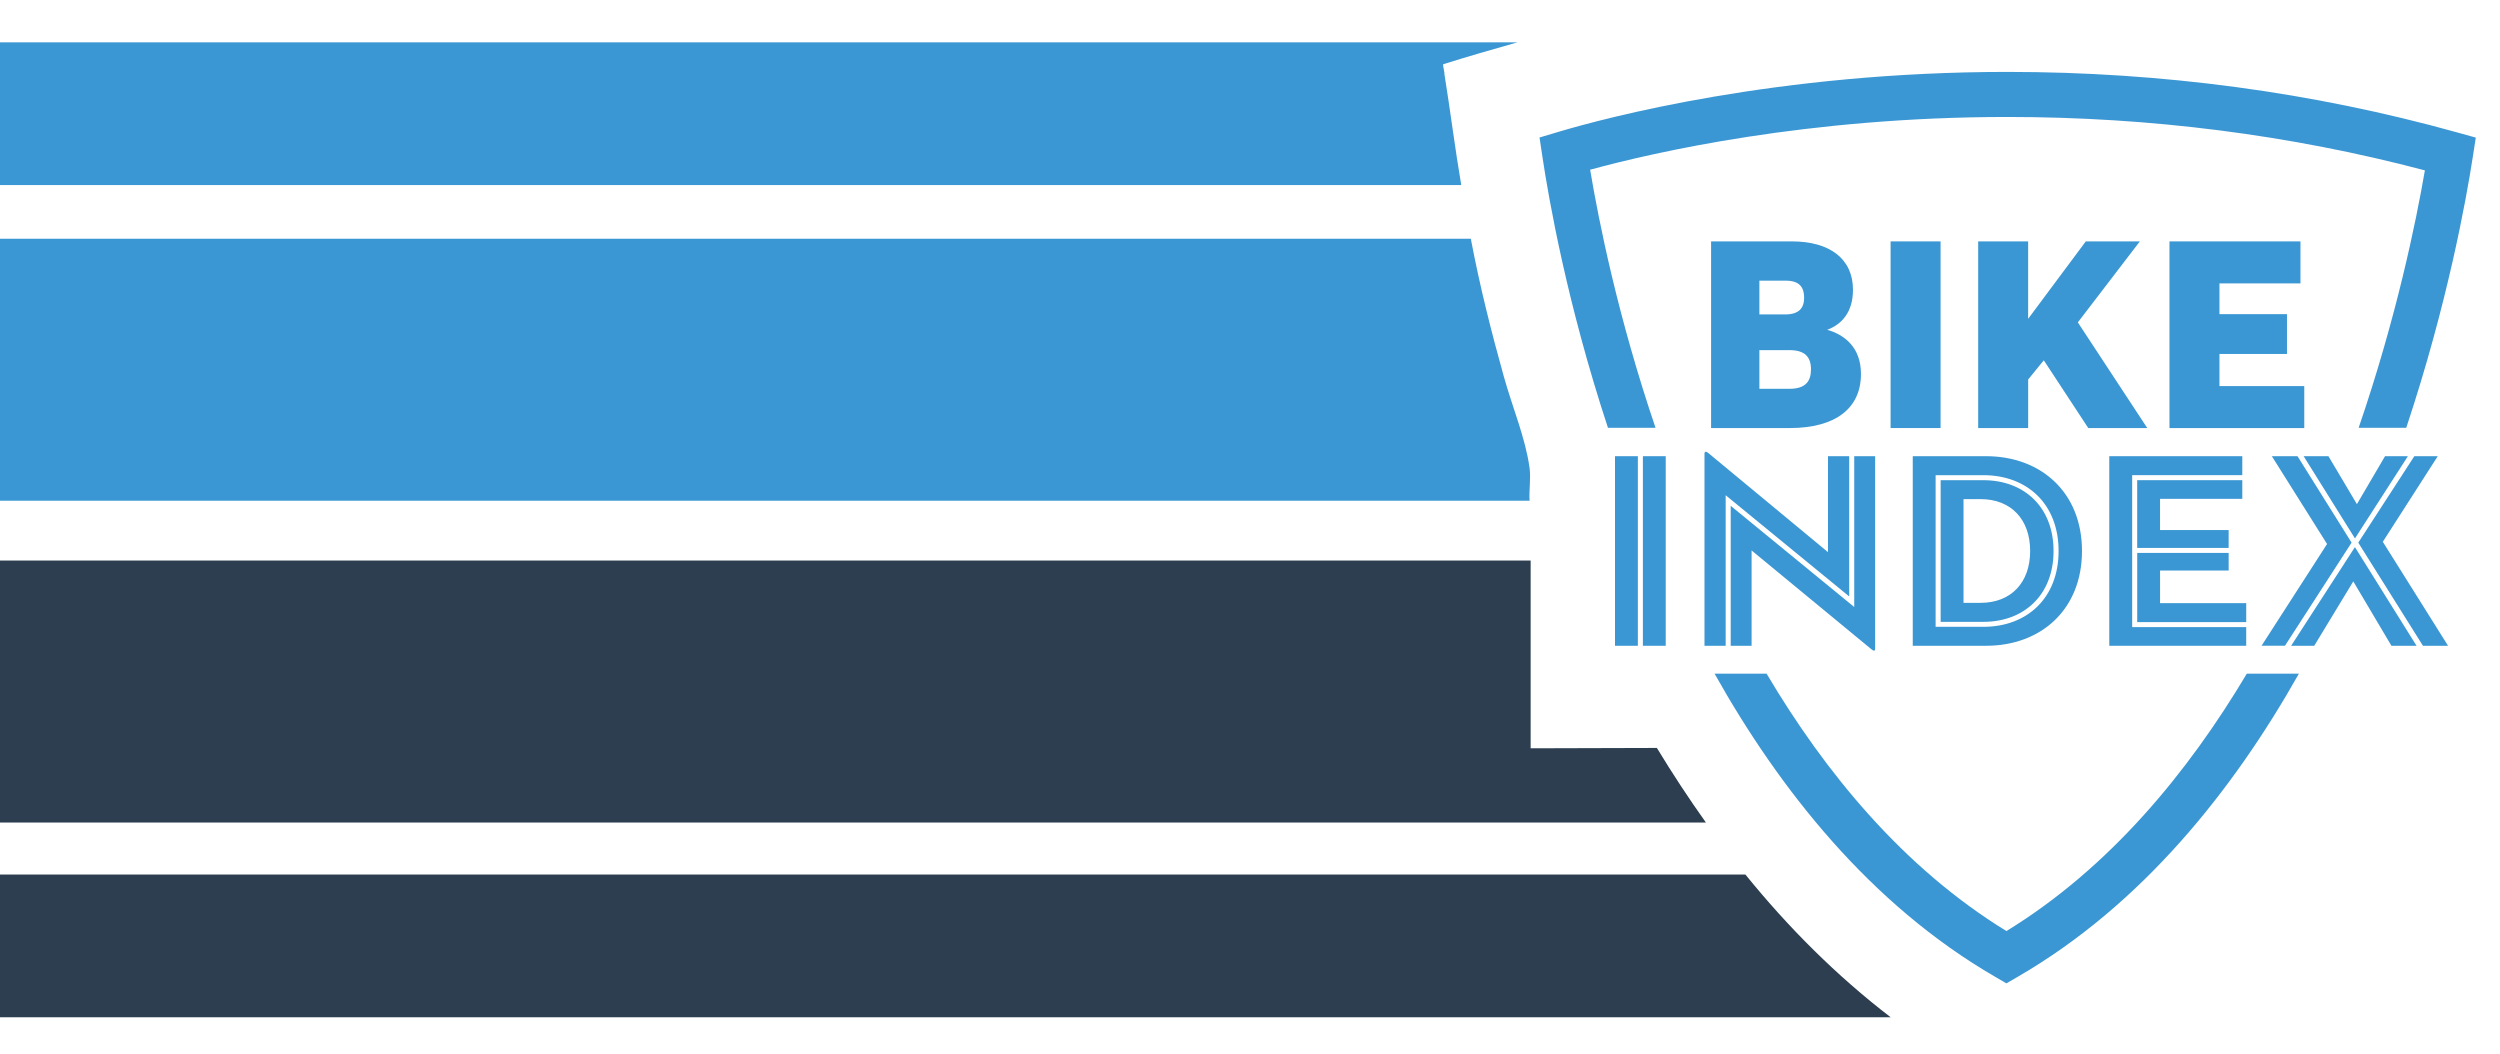 <?xml version="1.0" encoding="UTF-8"?>
<!-- Generated by Pixelmator Pro 3.7 -->
<svg width="147" height="62" viewBox="0 0 147 62" xmlns="http://www.w3.org/2000/svg">
    <g id="Group">
        <path id="Path" fill="#3b97d3" stroke="none" d="M 94.962 26.824 L 96.306 26.824 L 96.306 37.972 L 94.962 37.972 Z M 96.602 37.972 L 96.602 26.824 L 97.945 26.824 L 97.945 37.972 Z"/>
        <path id="path1" fill="#3b97d3" stroke="none" d="M 101.47 37.972 L 100.224 37.972 L 100.224 26.676 C 100.224 26.578 100.274 26.496 100.454 26.643 L 107.486 32.467 L 107.486 26.825 L 108.733 26.825 L 108.733 35.071 L 101.469 29.12 L 101.469 37.972 Z M 102.994 32.367 L 102.994 37.972 L 101.765 37.972 L 101.765 29.742 L 109.029 35.693 L 109.029 26.824 L 110.258 26.824 L 110.258 38.136 C 110.258 38.267 110.209 38.316 110.029 38.169 Z"/>
        <path id="path2" fill="#3b97d3" stroke="none" d="M 112.47 26.824 L 116.782 26.824 C 119.994 26.824 122.421 28.939 122.421 32.398 C 122.421 35.857 119.994 37.972 116.782 37.972 L 112.47 37.972 Z M 113.814 36.857 L 116.618 36.857 C 119.207 36.857 121.045 35.152 121.045 32.398 C 121.045 29.645 119.207 27.94 116.618 27.94 L 113.814 27.94 Z M 114.11 28.235 L 116.618 28.235 C 119.045 28.235 120.749 29.84 120.749 32.399 C 120.749 34.956 119.045 36.565 116.618 36.565 L 114.11 36.565 Z M 116.454 35.447 C 118.259 35.447 119.373 34.25 119.373 32.398 C 119.373 30.546 118.259 29.348 116.454 29.348 L 115.455 29.348 L 115.455 35.447 Z"/>
        <path id="path3" fill="#3b97d3" stroke="none" d="M 124.027 26.824 L 131.847 26.824 L 131.847 27.939 L 125.371 27.939 L 125.371 36.874 L 132.077 36.874 L 132.077 37.972 L 124.026 37.972 L 124.026 26.824 Z M 131.044 32.218 L 125.667 32.218 L 125.667 28.234 L 131.847 28.234 L 131.847 29.332 L 127.011 29.332 L 127.011 31.167 L 131.044 31.167 Z M 132.078 36.58 L 125.668 36.58 L 125.668 32.512 L 131.045 32.512 L 131.045 33.547 L 127.012 33.547 L 127.012 35.465 L 132.078 35.465 Z"/>
        <path id="path4" fill="#3b97d3" stroke="none" d="M 133.584 26.824 L 135.093 26.824 L 138.273 31.907 L 134.355 37.971 L 132.978 37.971 L 136.831 31.987 Z M 138.47 32.17 L 142.093 37.973 L 140.617 37.973 L 138.373 34.186 L 136.076 37.973 L 134.717 37.973 Z M 135.454 26.824 L 136.912 26.824 L 138.586 29.644 L 140.24 26.824 L 141.585 26.824 L 138.471 31.659 Z M 142.47 37.972 L 138.666 31.908 L 141.962 26.825 L 143.339 26.825 L 140.109 31.858 L 143.946 37.973 L 142.47 37.973 Z"/>
        <path id="path5" fill="#3b97d3" stroke="none" d="M 100.612 14.194 L 105.374 14.194 C 107.553 14.194 108.955 15.194 108.955 17.036 C 108.955 18.342 108.31 19.069 107.439 19.392 C 108.457 19.682 109.425 20.424 109.425 21.99 C 109.425 23.991 107.954 25.17 105.229 25.17 L 100.612 25.17 Z M 104.97 18.488 C 105.777 18.488 106.083 18.117 106.083 17.504 C 106.083 16.892 105.809 16.503 105.001 16.503 L 103.452 16.503 L 103.452 18.488 Z M 105.211 22.862 C 106.165 22.862 106.486 22.425 106.486 21.716 C 106.486 21.007 106.147 20.587 105.211 20.587 L 103.452 20.587 L 103.452 22.862 Z"/>
        <path id="path6" fill="#3b97d3" stroke="none" d="M 111.167 14.194 L 114.105 14.194 L 114.105 25.169 L 111.167 25.169 Z"/>
        <path id="path7" fill="#3b97d3" stroke="none" d="M 122.644 14.194 L 125.823 14.194 L 122.177 18.956 L 126.26 25.17 L 122.79 25.17 L 120.175 21.185 L 119.256 22.314 L 119.256 25.17 L 116.317 25.17 L 116.317 14.194 L 119.255 14.194 L 119.255 18.746 Z"/>
        <path id="path8" fill="#3b97d3" stroke="none" d="M 127.566 14.194 L 135.267 14.194 L 135.267 16.664 L 130.504 16.664 L 130.504 18.472 L 134.474 18.472 L 134.474 20.813 L 130.504 20.813 L 130.504 22.702 L 135.491 22.702 L 135.491 25.171 L 127.565 25.171 L 127.565 14.194 Z"/>
        <path id="path9" fill="#3b97d3" stroke="none" d="M 97.345 25.155 C 95.133 18.639 94.003 12.991 93.501 9.979 C 97.227 8.961 106.282 6.878 118.031 6.878 C 126.444 6.878 134.698 7.934 142.583 10.018 C 142.063 13.041 140.908 18.684 138.688 25.155 L 141.487 25.155 C 143.904 17.891 145.008 11.76 145.396 9.256 L 145.577 8.091 L 144.44 7.775 C 135.981 5.421 127.094 4.228 118.031 4.228 C 104.499 4.228 94.4 6.927 91.627 7.756 L 90.524 8.085 L 90.695 9.224 C 91.069 11.724 92.143 17.851 94.548 25.156 L 97.345 25.156 Z"/>
        <path id="path10" fill="#3b97d3" stroke="none" d="M 132.111 39.613 C 128.649 45.429 124.035 51.035 117.978 54.746 C 111.924 51.035 107.323 45.43 103.876 39.613 L 100.817 39.613 C 104.651 46.445 109.997 53.197 117.313 57.435 L 117.977 57.822 L 118.643 57.435 C 125.959 53.197 131.321 46.445 135.174 39.613 Z"/>
    </g>
    <path id="path11" fill="#2c3e50" stroke="none" d="M 102.629 51.422 L -12.891 51.424 L -12.891 59.815 L 111.171 59.815 C 107.978 57.363 105.156 54.54 102.629 51.422 Z"/>
    <path id="path12" fill="#2c3e50" stroke="none" d="M 97.425 43.979 L 90.002 44 L 90.002 32.959 L -12.891 32.959 L -12.891 48.365 L 100.308 48.365 C 99.3 46.95 98.339 45.488 97.425 43.979 Z"/>
    <path id="path13" fill="#3b97d3" stroke="none" d="M 89.937 27.5 C 89.687 25.721 88.945 24.001 88.425 22.14 C 87.694 19.523 87.008 16.813 86.484 14.037 L -12.892 14.037 L -12.892 29.443 L 89.938 29.443 C 89.901 28.809 90.024 28.135 89.937 27.5 Z"/>
    <path id="path14" fill="#3b97d3" stroke="none" d="M 84.937 4.39 C 84.937 4.19 84.854 3.979 84.854 3.779 C 86.293 3.329 87.756 2.902 89.231 2.488 L -12.982 2.489 L -12.983 10.88 L 85.922 10.88 C 85.555 8.744 85.292 6.586 84.937 4.39 Z"/>
</svg>
